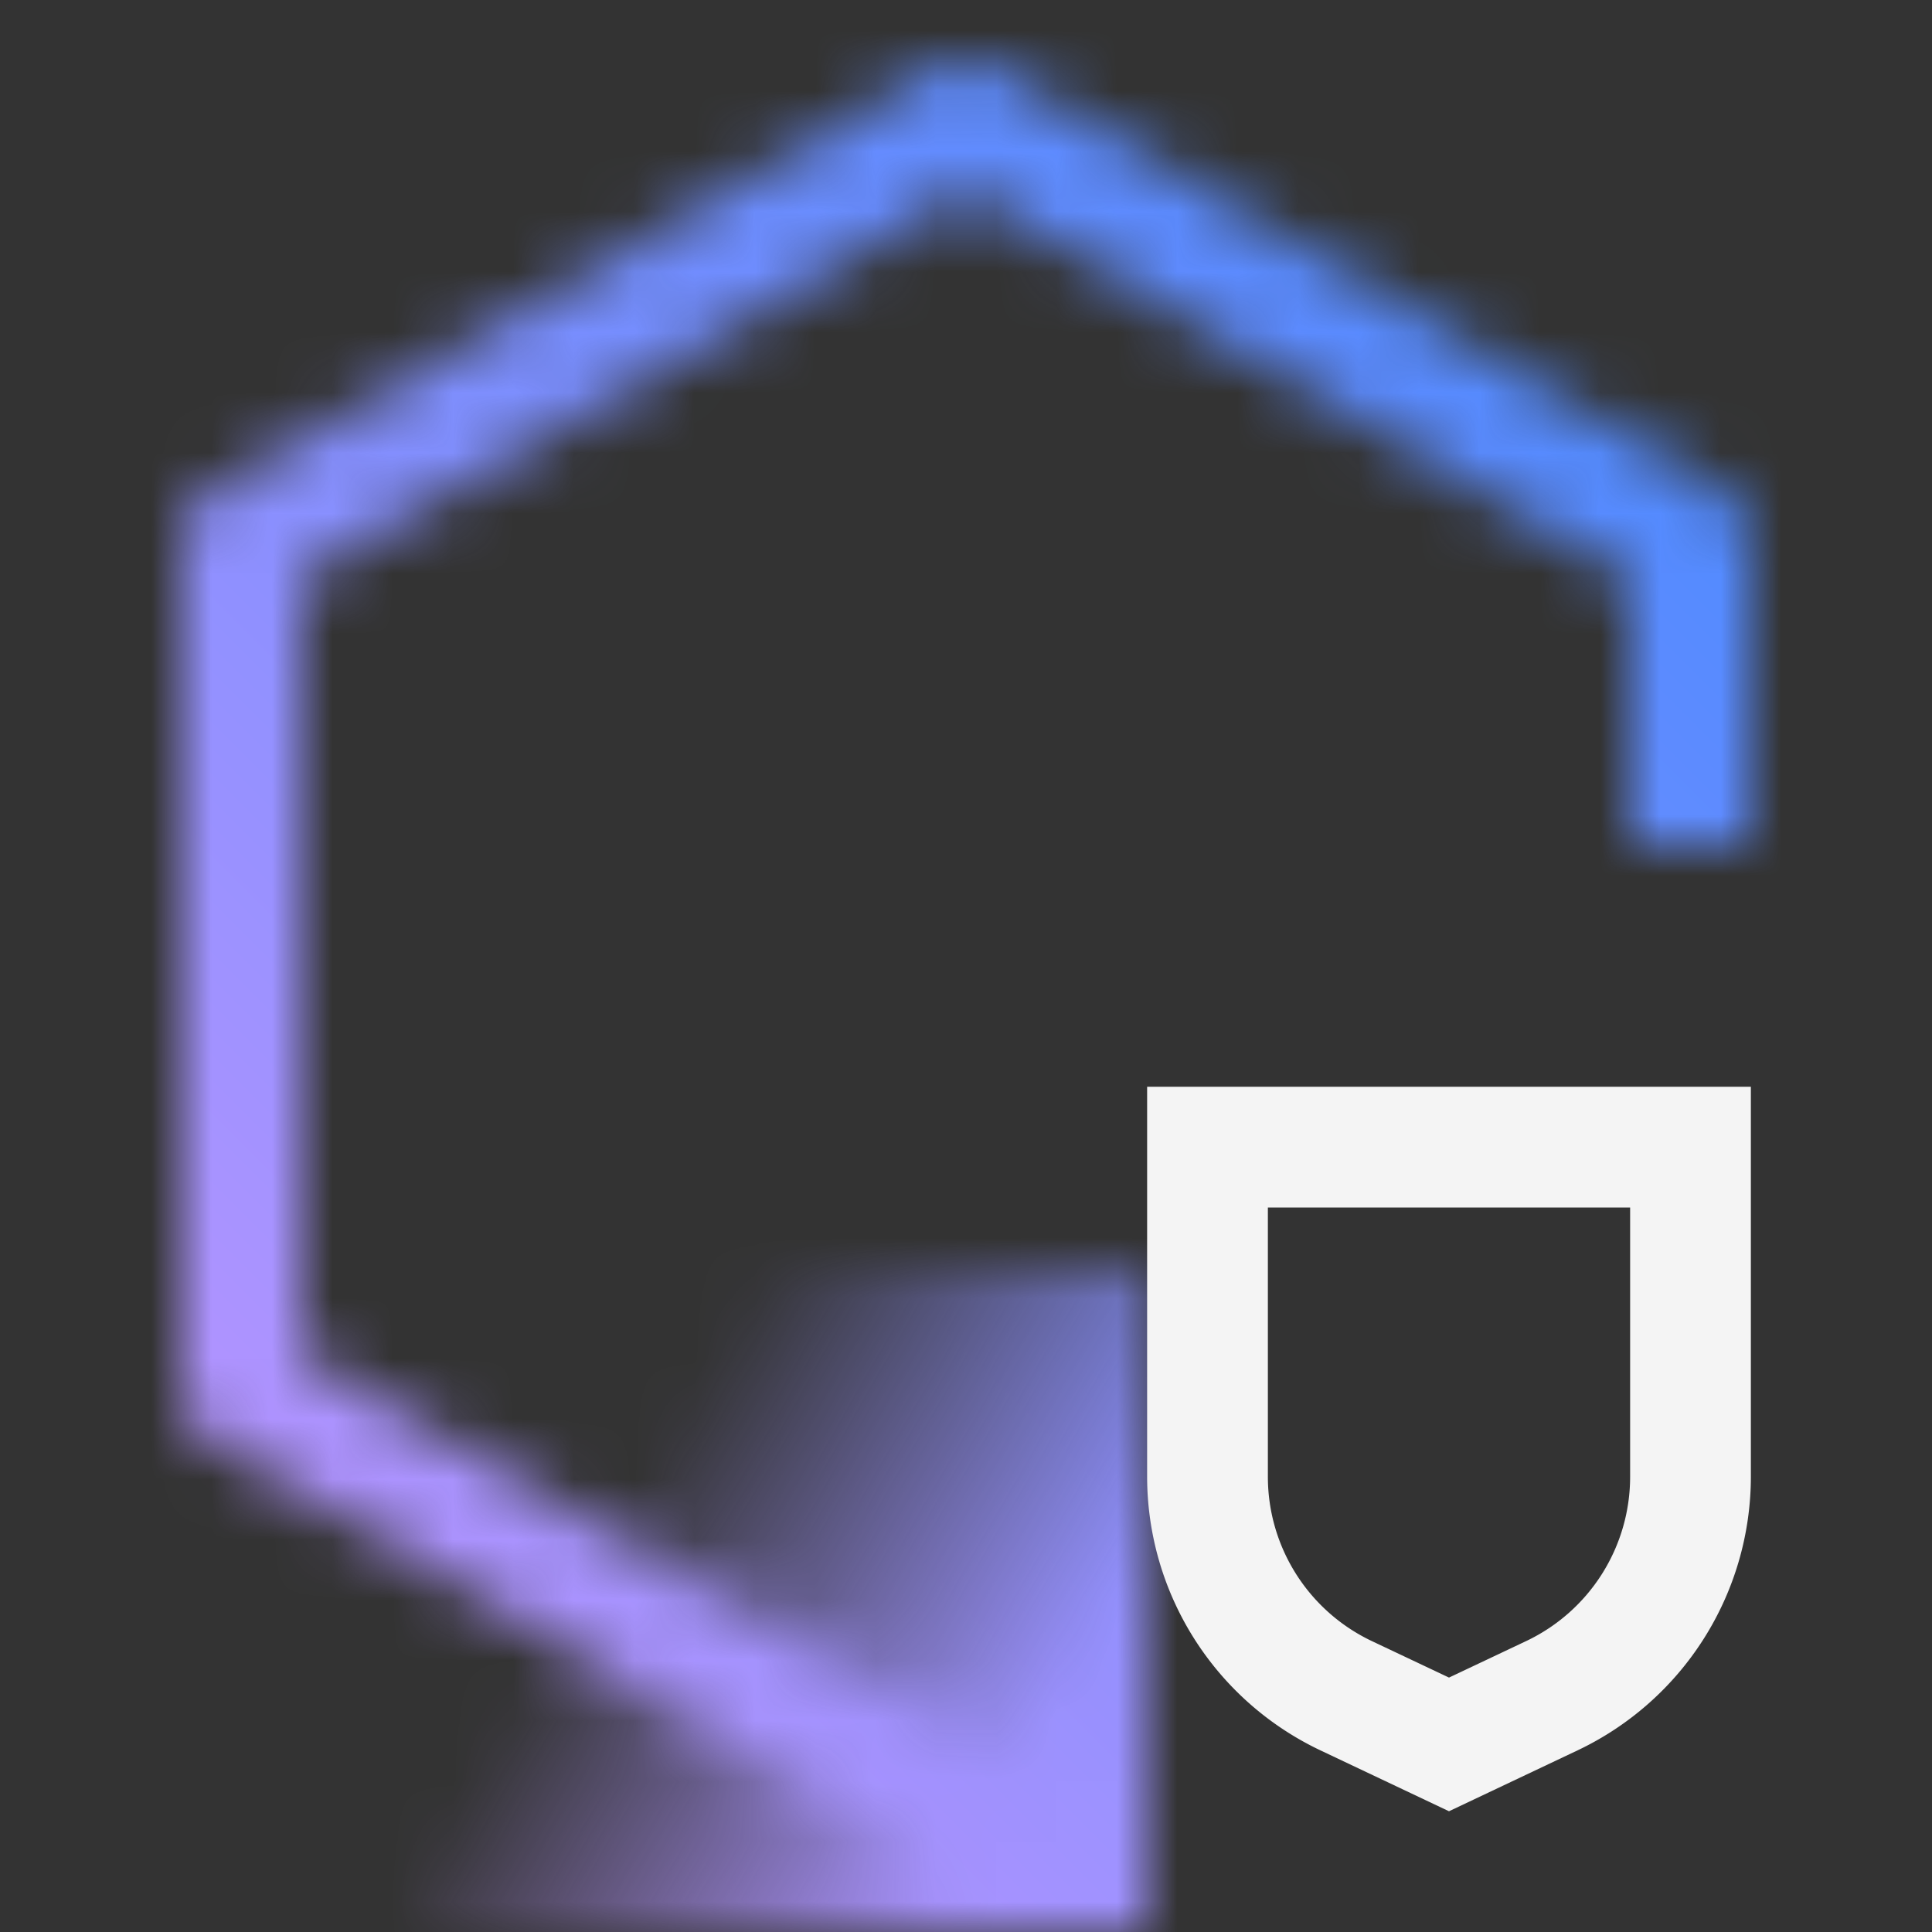 <svg xmlns="http://www.w3.org/2000/svg" xmlns:xlink="http://www.w3.org/1999/xlink" viewBox="0 0 32 32">
  <rect x="0" y="0" width="32" height="32" fill="#333333" stroke="none"/>
  <defs>
    <linearGradient id="b2742526-65d4-4572-843d-d1e632d97d6d" x1="1.743" y1="21.444" x2="19.257" y2="31.556" gradientUnits="userSpaceOnUse">
      <stop offset="0.45" stop-opacity="0"/>
      <stop offset="0.85"/>
    </linearGradient>
    <mask id="b23391be-2f2b-4100-96dc-25e4486b518e" x="0" y="0" width="32" height="32" maskUnits="userSpaceOnUse">
      <g>
        <path d="M17,31.742,3.5,23.864A1,1,0,0,1,3,23V9a1,1,0,0,1,.5-.864l12-7a1,1,0,0,1,1.008,0l12,7A1,1,0,0,1,29,9v5H27V9.574L16,3.158,5,9.574V22.426l13.008,7.587Z" fill="#fff"/>
        <rect x="2" y="21" width="17" height="11" fill="url(#b2742526-65d4-4572-843d-d1e632d97d6d)"/>
      </g>
    </mask>
    <linearGradient id="bc227667-e99f-4e56-b65d-ea154c4911fc" y1="32" x2="32" gradientUnits="userSpaceOnUse">
      <stop offset="0.1" stop-color="#be95ff"/>
      <stop offset="0.9" stop-color="#4589ff"/>
    </linearGradient>
  </defs>
  <g id="b0485e79-e25f-470a-adc0-4ec62d3466bd" data-name="Layer 2">
    <g id="f10c7bb5-5ffc-4a8a-a40b-3e7aca67ebc4" data-name="Build icon here">
      <g>
        <g mask="url(#b23391be-2f2b-4100-96dc-25e4486b518e)">
          <rect width="32" height="32" fill="url(#bc227667-e99f-4e56-b65d-ea154c4911fc)"/>
        </g>
        <path d="M24,30l-2.139-1.013A5.021,5.021,0,0,1,19,24.468V18H29v6.468a5.021,5.021,0,0,1-2.861,4.519ZM21,20v4.468a3.012,3.012,0,0,0,1.717,2.711L24,27.786l1.283-.607A3.012,3.012,0,0,0,27,24.468V20Z" fill="#f4f4f4"/>
      </g>
    </g>
  </g>
</svg>
